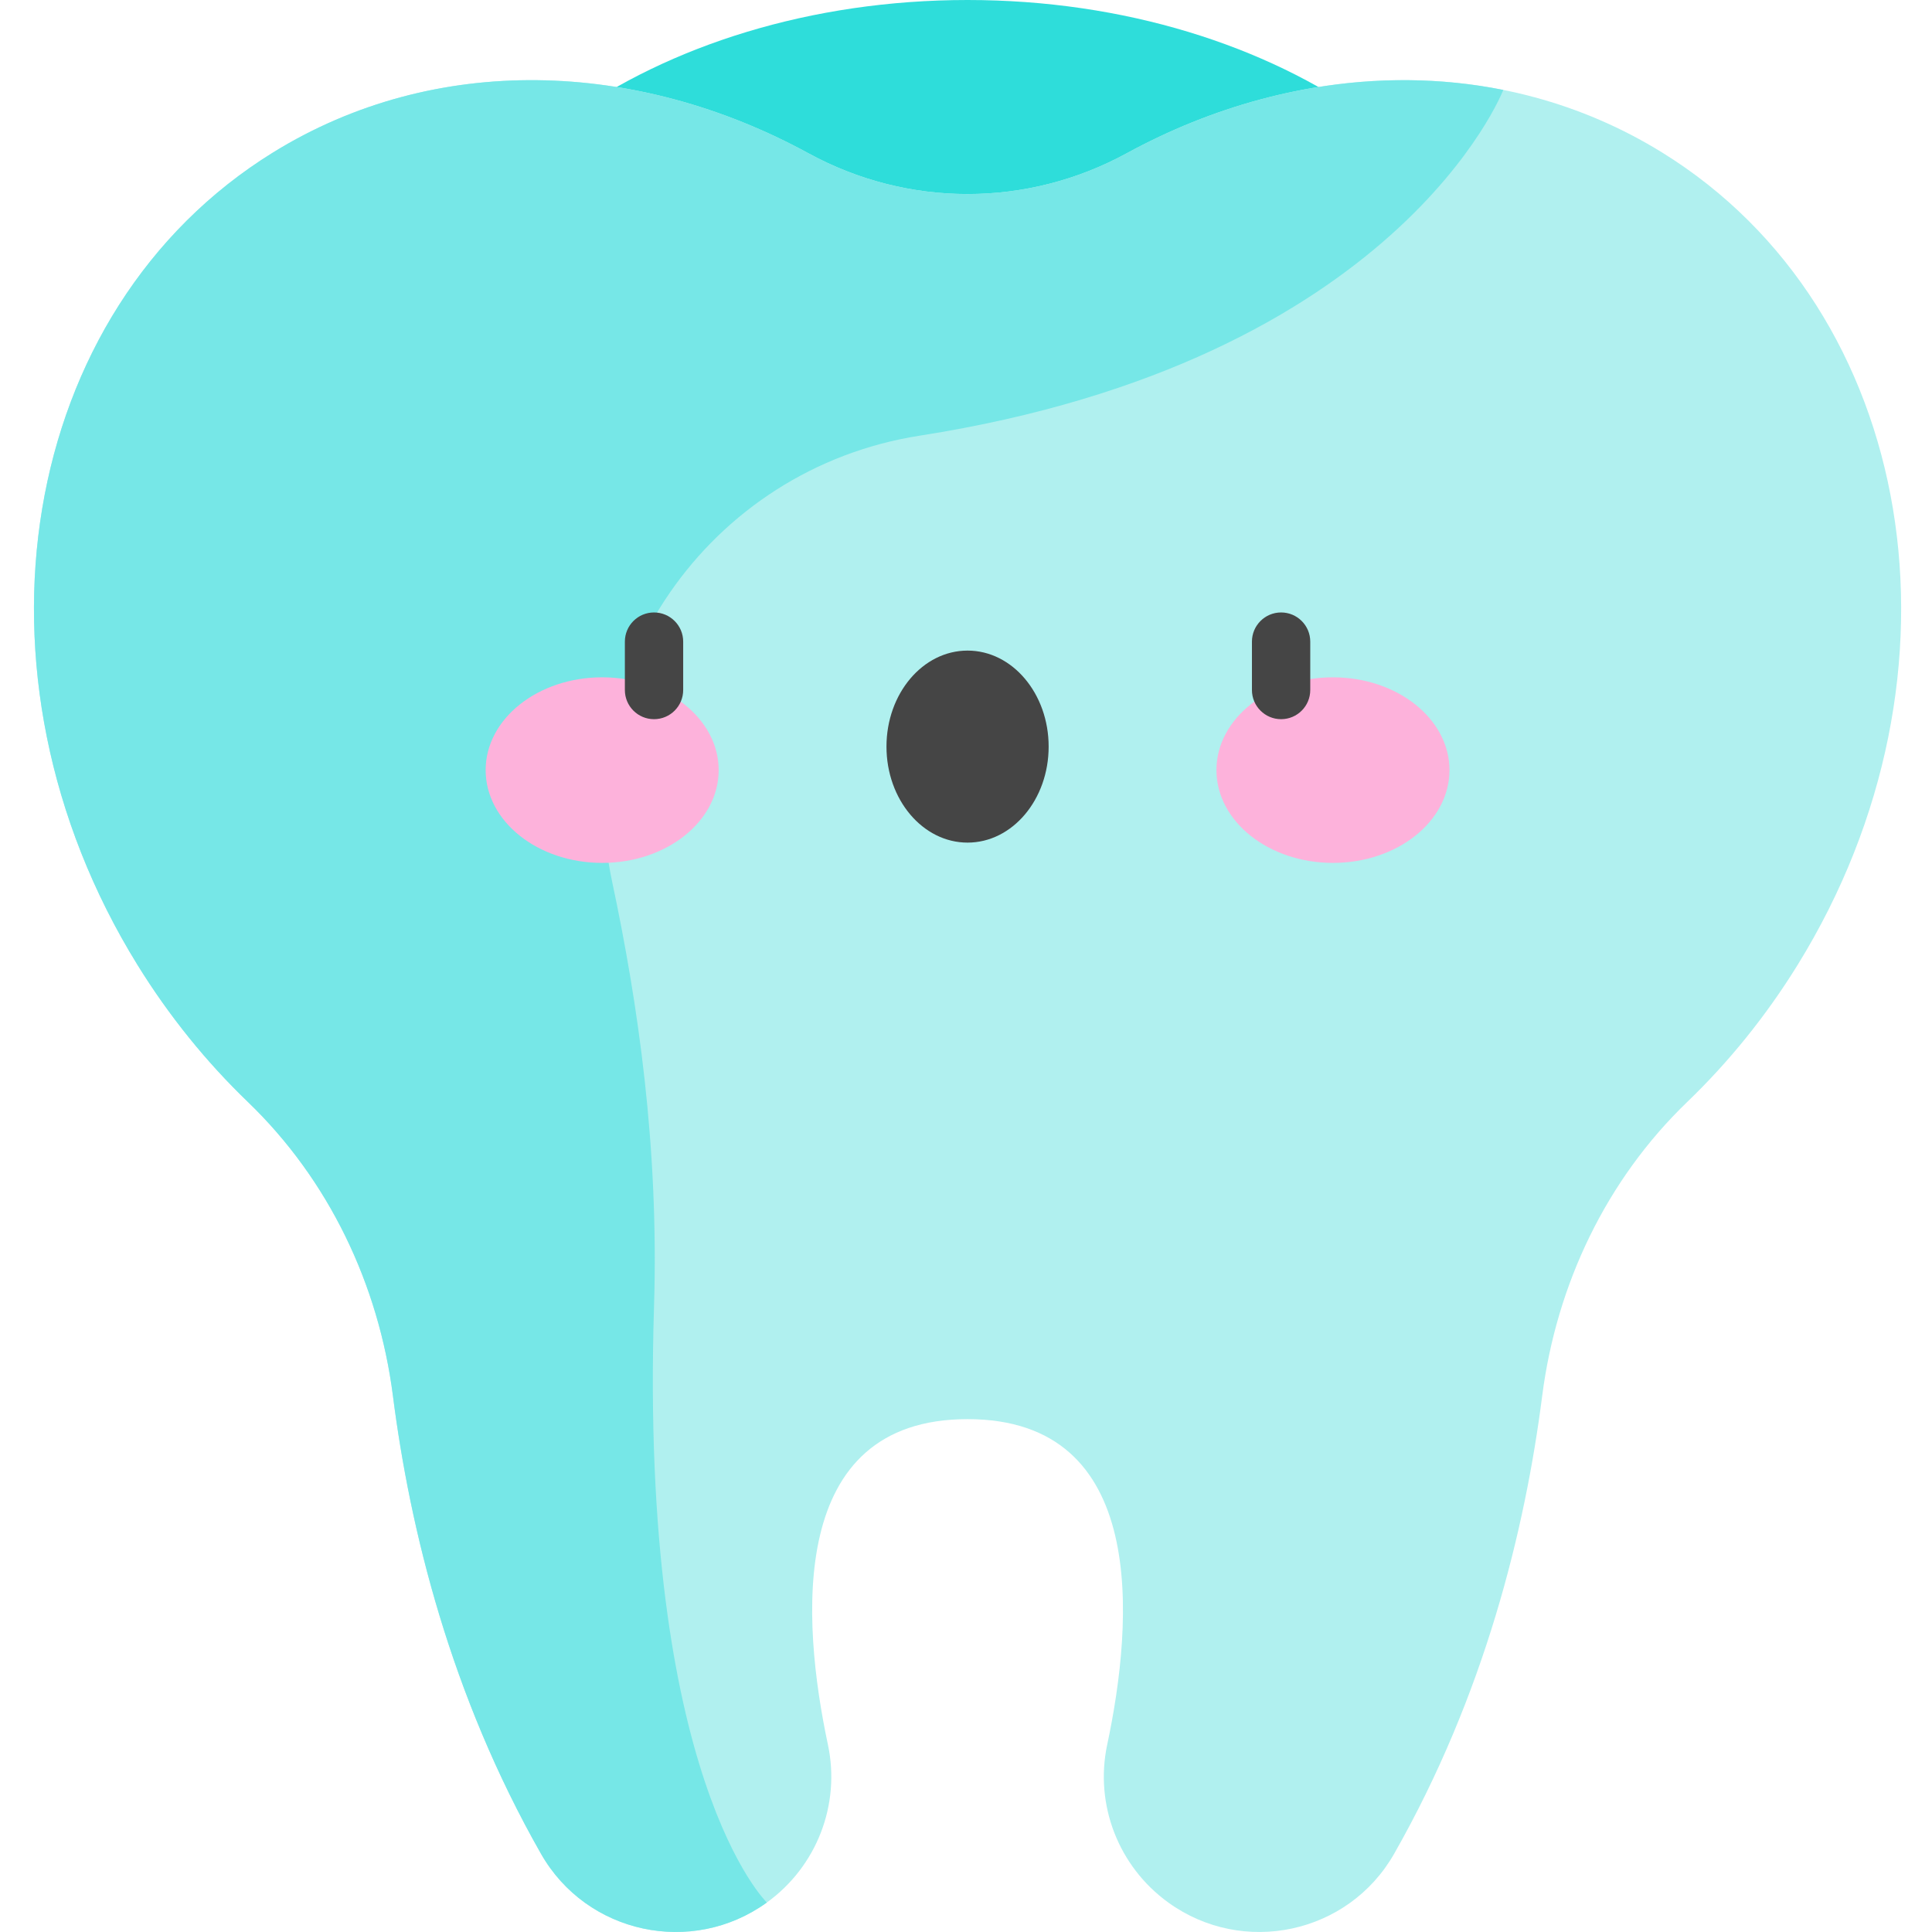 <svg height="511pt" viewBox="-8 0 511 512" width="511pt" xmlns="http://www.w3.org/2000/svg"><path d="m398.125 107.438c0-59.336-67.25-107.438-150.211-107.438-82.961 0-150.211 48.102-150.211 107.438s67.25 107.438 150.211 107.438c82.961 0 150.211-48.102 150.211-107.438zm0 0" fill="#2eddda"/><path d="m431.969 40.406c-42.977-26.562-96.43-24.598-141.91.227-26.355 14.383-57.934 14.383-84.289 0-45.484-24.824-98.934-26.789-141.91-.227-67.539 41.75-83.621 138.141-35.93 215.297 8.445 13.664 18.328 25.805 29.242 36.305 21.484 20.664 34.688 48.41 38.469 77.98 4.527 35.398 15.238 79.152 39.227 121.281 12.098 21.254 40.027 27.238 59.852 12.918 13.184-9.52 19.574-25.91 16.191-41.82-6.992-32.883-10.961-86.281 37.004-86.281 47.965 0 43.996 53.398 37.004 86.281-3.383 15.906 3.008 32.301 16.191 41.82 19.824 14.32 47.754 8.336 59.852-12.918 23.988-42.129 34.699-85.883 39.227-121.281 3.781-29.57 16.984-57.316 38.469-77.98 10.914-10.5 20.797-22.641 29.238-36.305 47.695-77.156 31.609-173.547-35.926-215.297zm0 0" fill="#b0f0ef"/><path d="m389.891 23.832c-33.016-6.617-68.336-.391-99.832 16.801-26.355 14.383-57.934 14.383-84.289 0-45.484-24.824-98.934-26.789-141.91-.227-67.539 41.75-83.621 138.141-35.93 215.297 8.445 13.664 18.328 25.805 29.242 36.305 21.484 20.664 34.688 48.41 38.469 77.98 4.527 35.398 15.238 79.152 39.227 121.281 12.098 21.254 40.027 27.238 59.852 12.918 0 0-33.801-32.664-29.895-157.977 1.312-42.188-4.227-80.219-11.105-112.566-11.801-55.48 25.477-109.414 81.52-118.188 126.676-19.832 154.551-91.367 154.652-91.625zm0 0" fill="#76e7e7"/><path d="m181.957 204.086c0-13.578-13.824-24.59-30.875-24.59-17.055 0-30.879 11.012-30.879 24.59 0 13.582 13.824 24.59 30.879 24.59 17.051 0 30.875-11.008 30.875-24.59zm0 0" fill="#fdb2db"/><path d="m375.625 204.086c0-13.578-13.824-24.59-30.879-24.59-17.051 0-30.875 11.012-30.875 24.59 0 13.582 13.824 24.59 30.875 24.59 17.055 0 30.879-11.008 30.879-24.59zm0 0" fill="#fdb2db"/><g fill="#454545"><path d="m331.004 190.59c-4.266 0-7.727-3.461-7.727-7.727v-12.828c0-4.266 3.461-7.727 7.727-7.727 4.27 0 7.727 3.461 7.727 7.727v12.828c0 4.266-3.457 7.727-7.727 7.727zm0 0"/><path d="m164.824 190.59c-4.27 0-7.727-3.461-7.727-7.727v-12.828c0-4.266 3.457-7.727 7.727-7.727 4.266 0 7.727 3.461 7.727 7.727v12.828c0 4.266-3.461 7.727-7.727 7.727zm0 0"/><path d="m269.402 197.859c0-14.055-9.621-25.445-21.488-25.445-11.867 0-21.488 11.391-21.488 25.445 0 14.051 9.621 25.441 21.488 25.441 11.867 0 21.488-11.391 21.488-25.441zm0 0"/></g></svg>